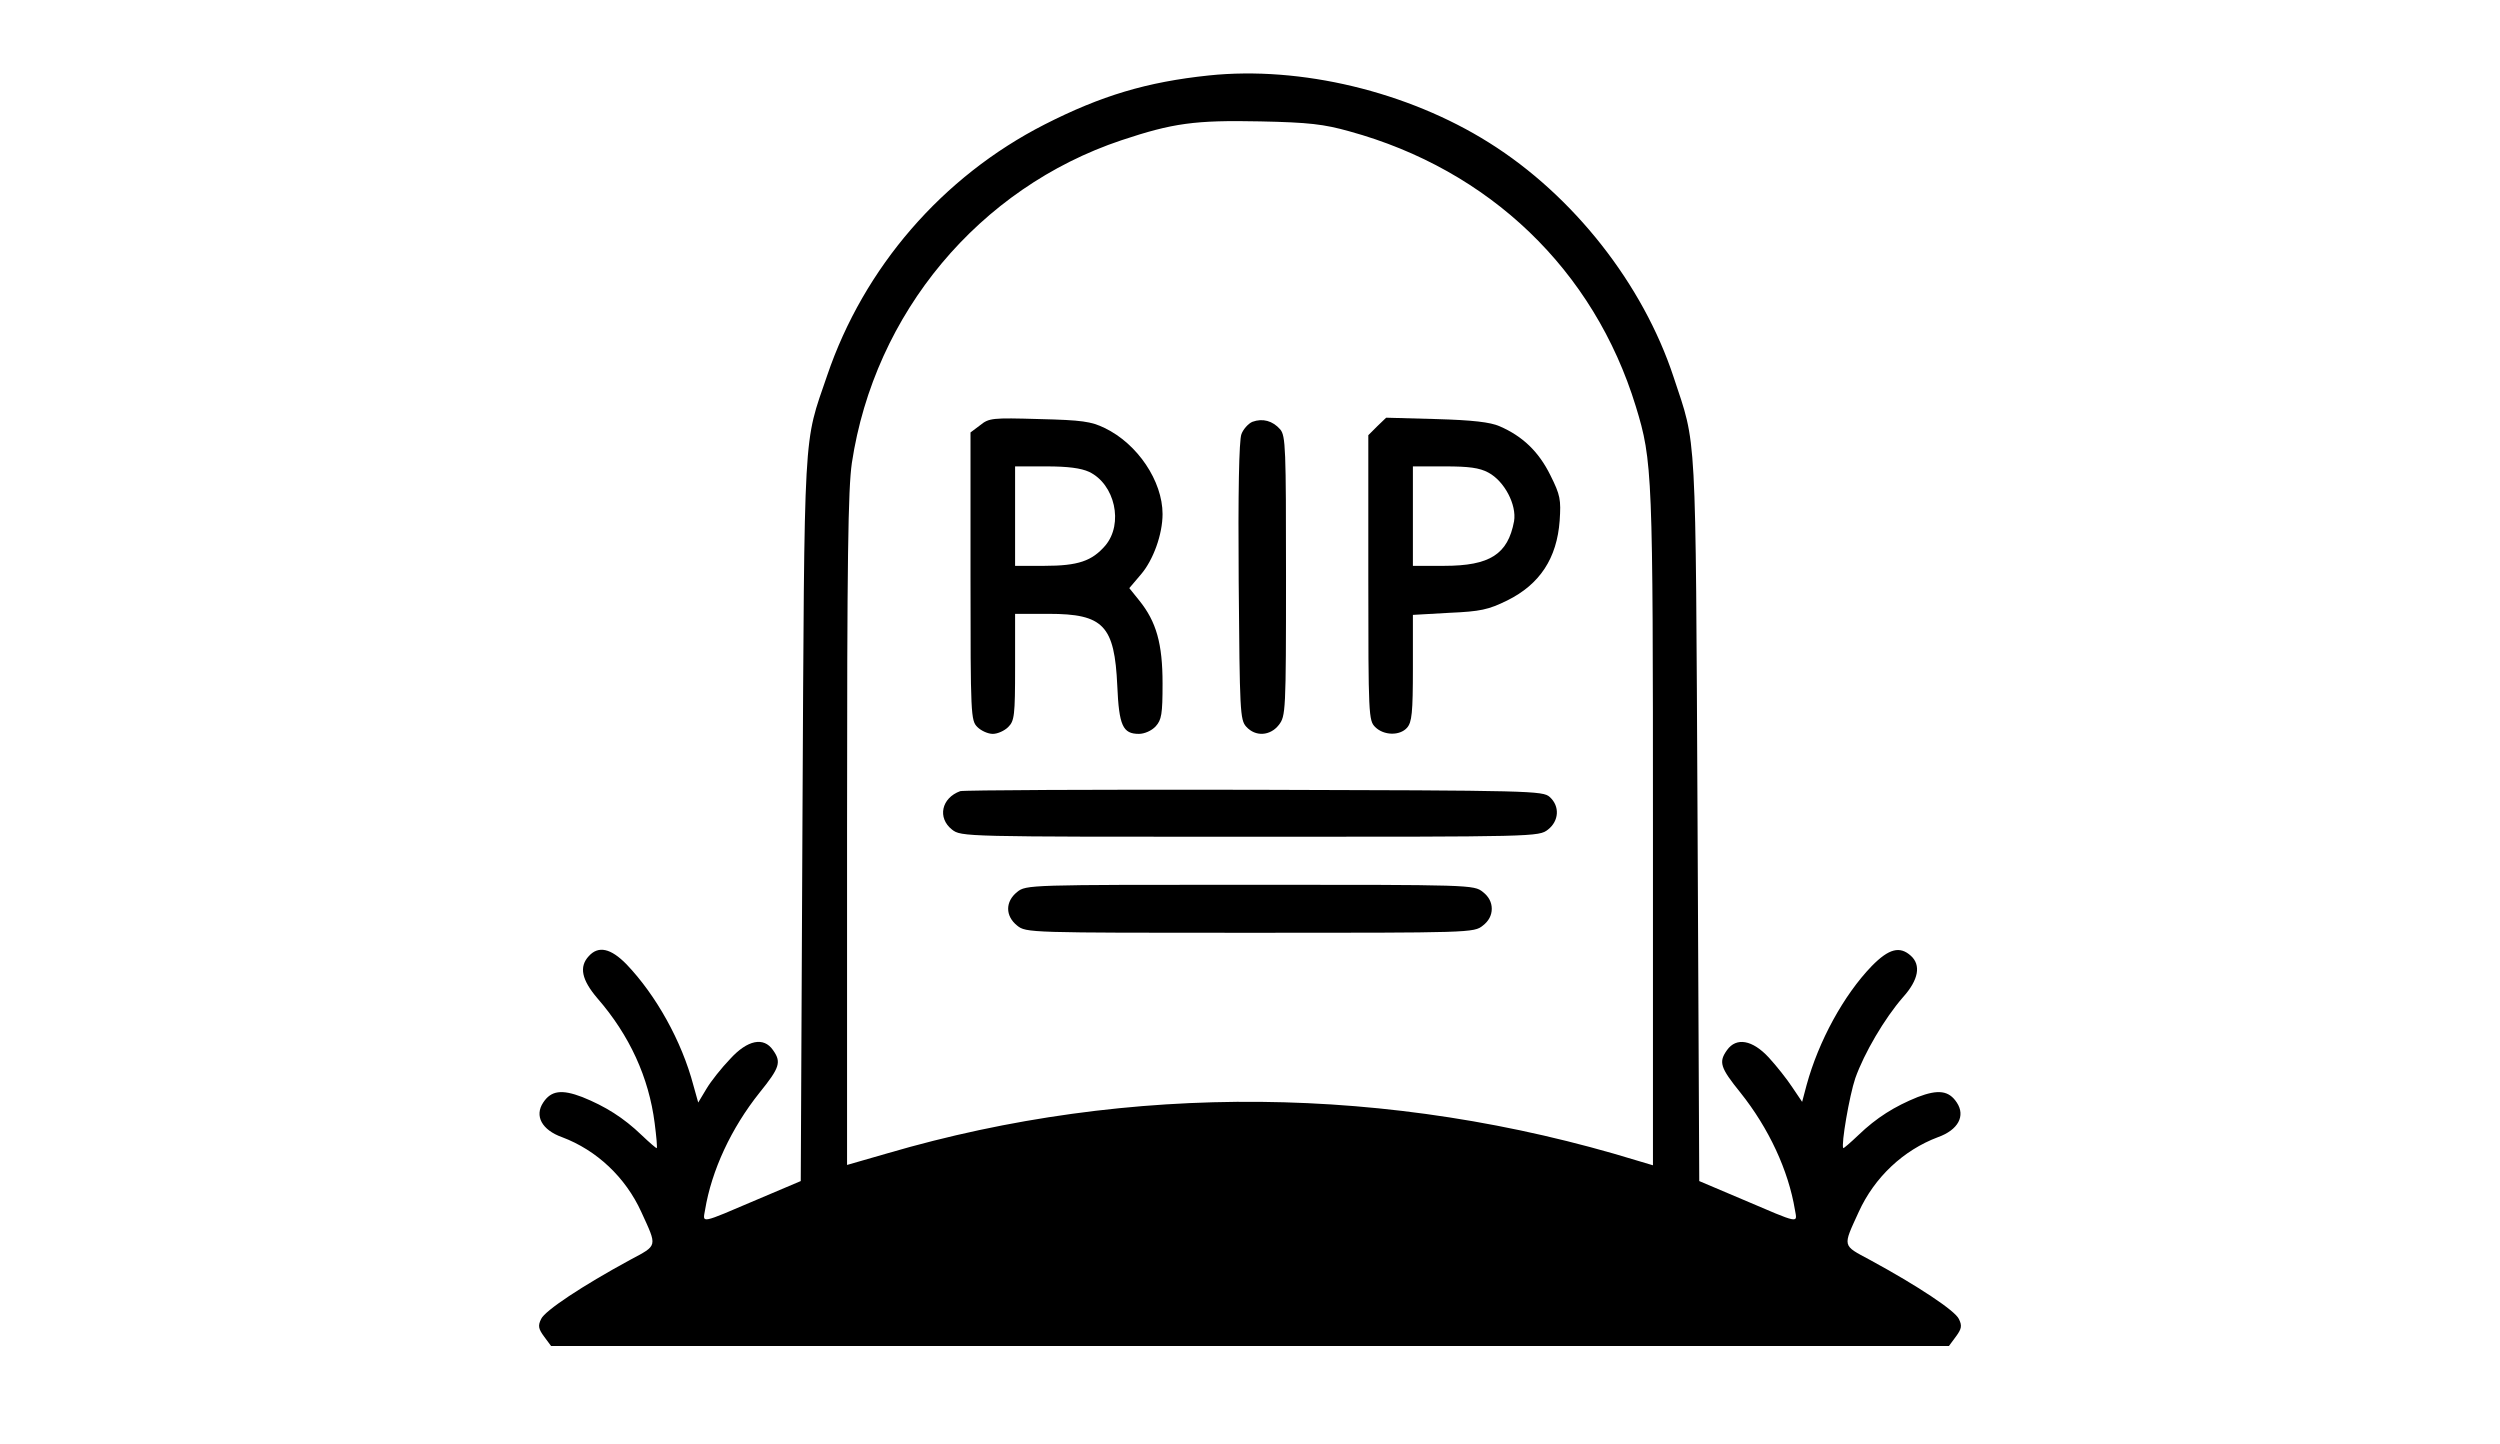 <?xml version="1.0" standalone="no"?>
<!DOCTYPE svg PUBLIC "-//W3C//DTD SVG 20010904//EN"
 "http://www.w3.org/TR/2001/REC-SVG-20010904/DTD/svg10.dtd">
<svg version="1.0" xmlns="http://www.w3.org/2000/svg"
 width="729pt" height="421pt" viewBox="0 0 729 421"
 preserveAspectRatio="xMidYMid meet">

<g transform="translate(0,421) scale(0.1,-0.1)"
fill="#000000" stroke="none">
<path d="M3525 3990 c-181 -19 -314 -59 -479 -143 -298 -152 -527 -417 -634
-732 -70 -205 -66 -130 -72 -1294 l-5 -1055 -125 -53 c-171 -73 -161 -71 -154
-31 19 115 76 238 159 342 59 73 64 89 39 124 -27 39 -74 30 -125 -26 -25 -26
-56 -65 -69 -87 l-24 -40 -14 50 c-34 129 -109 263 -195 353 -46 47 -82 55
-110 24 -29 -31 -21 -69 25 -123 94 -108 150 -231 167 -364 5 -39 8 -71 6 -73
-1 -1 -21 16 -44 38 -53 51 -106 84 -173 111 -60 23 -91 19 -114 -16 -26 -39
-4 -80 55 -101 101 -38 185 -117 231 -218 47 -103 49 -96 -33 -140 -140 -76
-248 -148 -259 -172 -10 -20 -8 -29 9 -52 l20 -27 2038 0 2038 0 20 27 c17 23
19 32 9 52 -11 24 -119 96 -259 172 -82 44 -80 37 -33 140 46 101 130 180 231
218 59 21 81 62 55 101 -23 35 -54 39 -114 16 -67 -27 -120 -60 -173 -111 -23
-22 -43 -39 -44 -38 -7 9 18 154 35 204 26 73 85 174 139 236 46 51 53 94 23
121 -32 29 -64 21 -114 -30 -82 -85 -155 -219 -190 -347 l-13 -49 -29 43 c-15
23 -46 62 -68 86 -48 52 -95 60 -122 22 -25 -35 -20 -51 39 -124 83 -104 140
-227 159 -342 7 -40 17 -42 -154 31 l-125 53 -5 1055 c-6 1161 -2 1084 -70
1290 -89 270 -292 529 -538 683 -237 149 -549 224 -817 196z m410 -163 c408
-112 713 -404 835 -802 49 -160 50 -193 50 -1237 l0 -976 -47 14 c-721 221
-1478 228 -2185 21 l-118 -34 0 976 c0 796 3 994 14 1071 66 437 371 802 786
941 150 50 214 59 405 55 142 -3 185 -8 260 -29z"/>
<path d="M2858 2970 l-28 -21 0 -420 c0 -406 1 -420 20 -439 11 -11 31 -20 45
-20 14 0 34 9 45 20 18 18 20 33 20 175 l0 155 98 0 c160 0 192 -34 200 -210
5 -116 16 -140 63 -140 16 0 37 9 49 22 17 19 20 35 20 125 0 116 -18 180 -68
242 l-29 36 34 40 c36 42 63 117 63 176 0 96 -73 205 -169 251 -39 19 -66 23
-191 26 -137 4 -146 3 -172 -18z m318 -136 c75 -36 101 -151 47 -215 -39 -45
-79 -59 -178 -59 l-85 0 0 145 0 145 91 0 c63 0 101 -5 125 -16z"/>
<path d="M3652 2980 c-12 -5 -27 -22 -32 -36 -7 -17 -10 -174 -8 -429 3 -380
4 -404 22 -424 27 -30 70 -27 95 5 20 26 21 37 21 434 0 374 -1 409 -17 428
-22 25 -51 33 -81 22z"/>
<path d="M4016 2967 l-26 -26 0 -416 c0 -402 1 -416 20 -435 25 -25 72 -26 93
-2 14 16 17 43 17 174 l0 155 106 6 c91 4 114 9 169 36 95 47 145 123 153 233
4 61 2 74 -27 132 -34 69 -81 114 -148 143 -27 12 -79 18 -185 21 l-146 4 -26
-25z m324 -135 c47 -25 83 -94 75 -142 -18 -96 -70 -130 -204 -130 l-91 0 0
145 0 145 93 0 c70 0 101 -4 127 -18z"/>
<path d="M2800 1903 c-55 -20 -67 -78 -24 -112 27 -21 32 -21 869 -21 837 0
842 0 869 21 32 25 35 68 5 95 -20 18 -50 19 -863 21 -462 1 -848 -1 -856 -4z"/>
<path d="M2966 1609 c-35 -28 -35 -70 0 -98 26 -21 34 -21 679 -21 645 0 653
0 679 21 17 13 26 30 26 49 0 19 -9 36 -26 49 -26 21 -34 21 -679 21 -645 0
-653 0 -679 -21z"/>
</g>
</svg>
